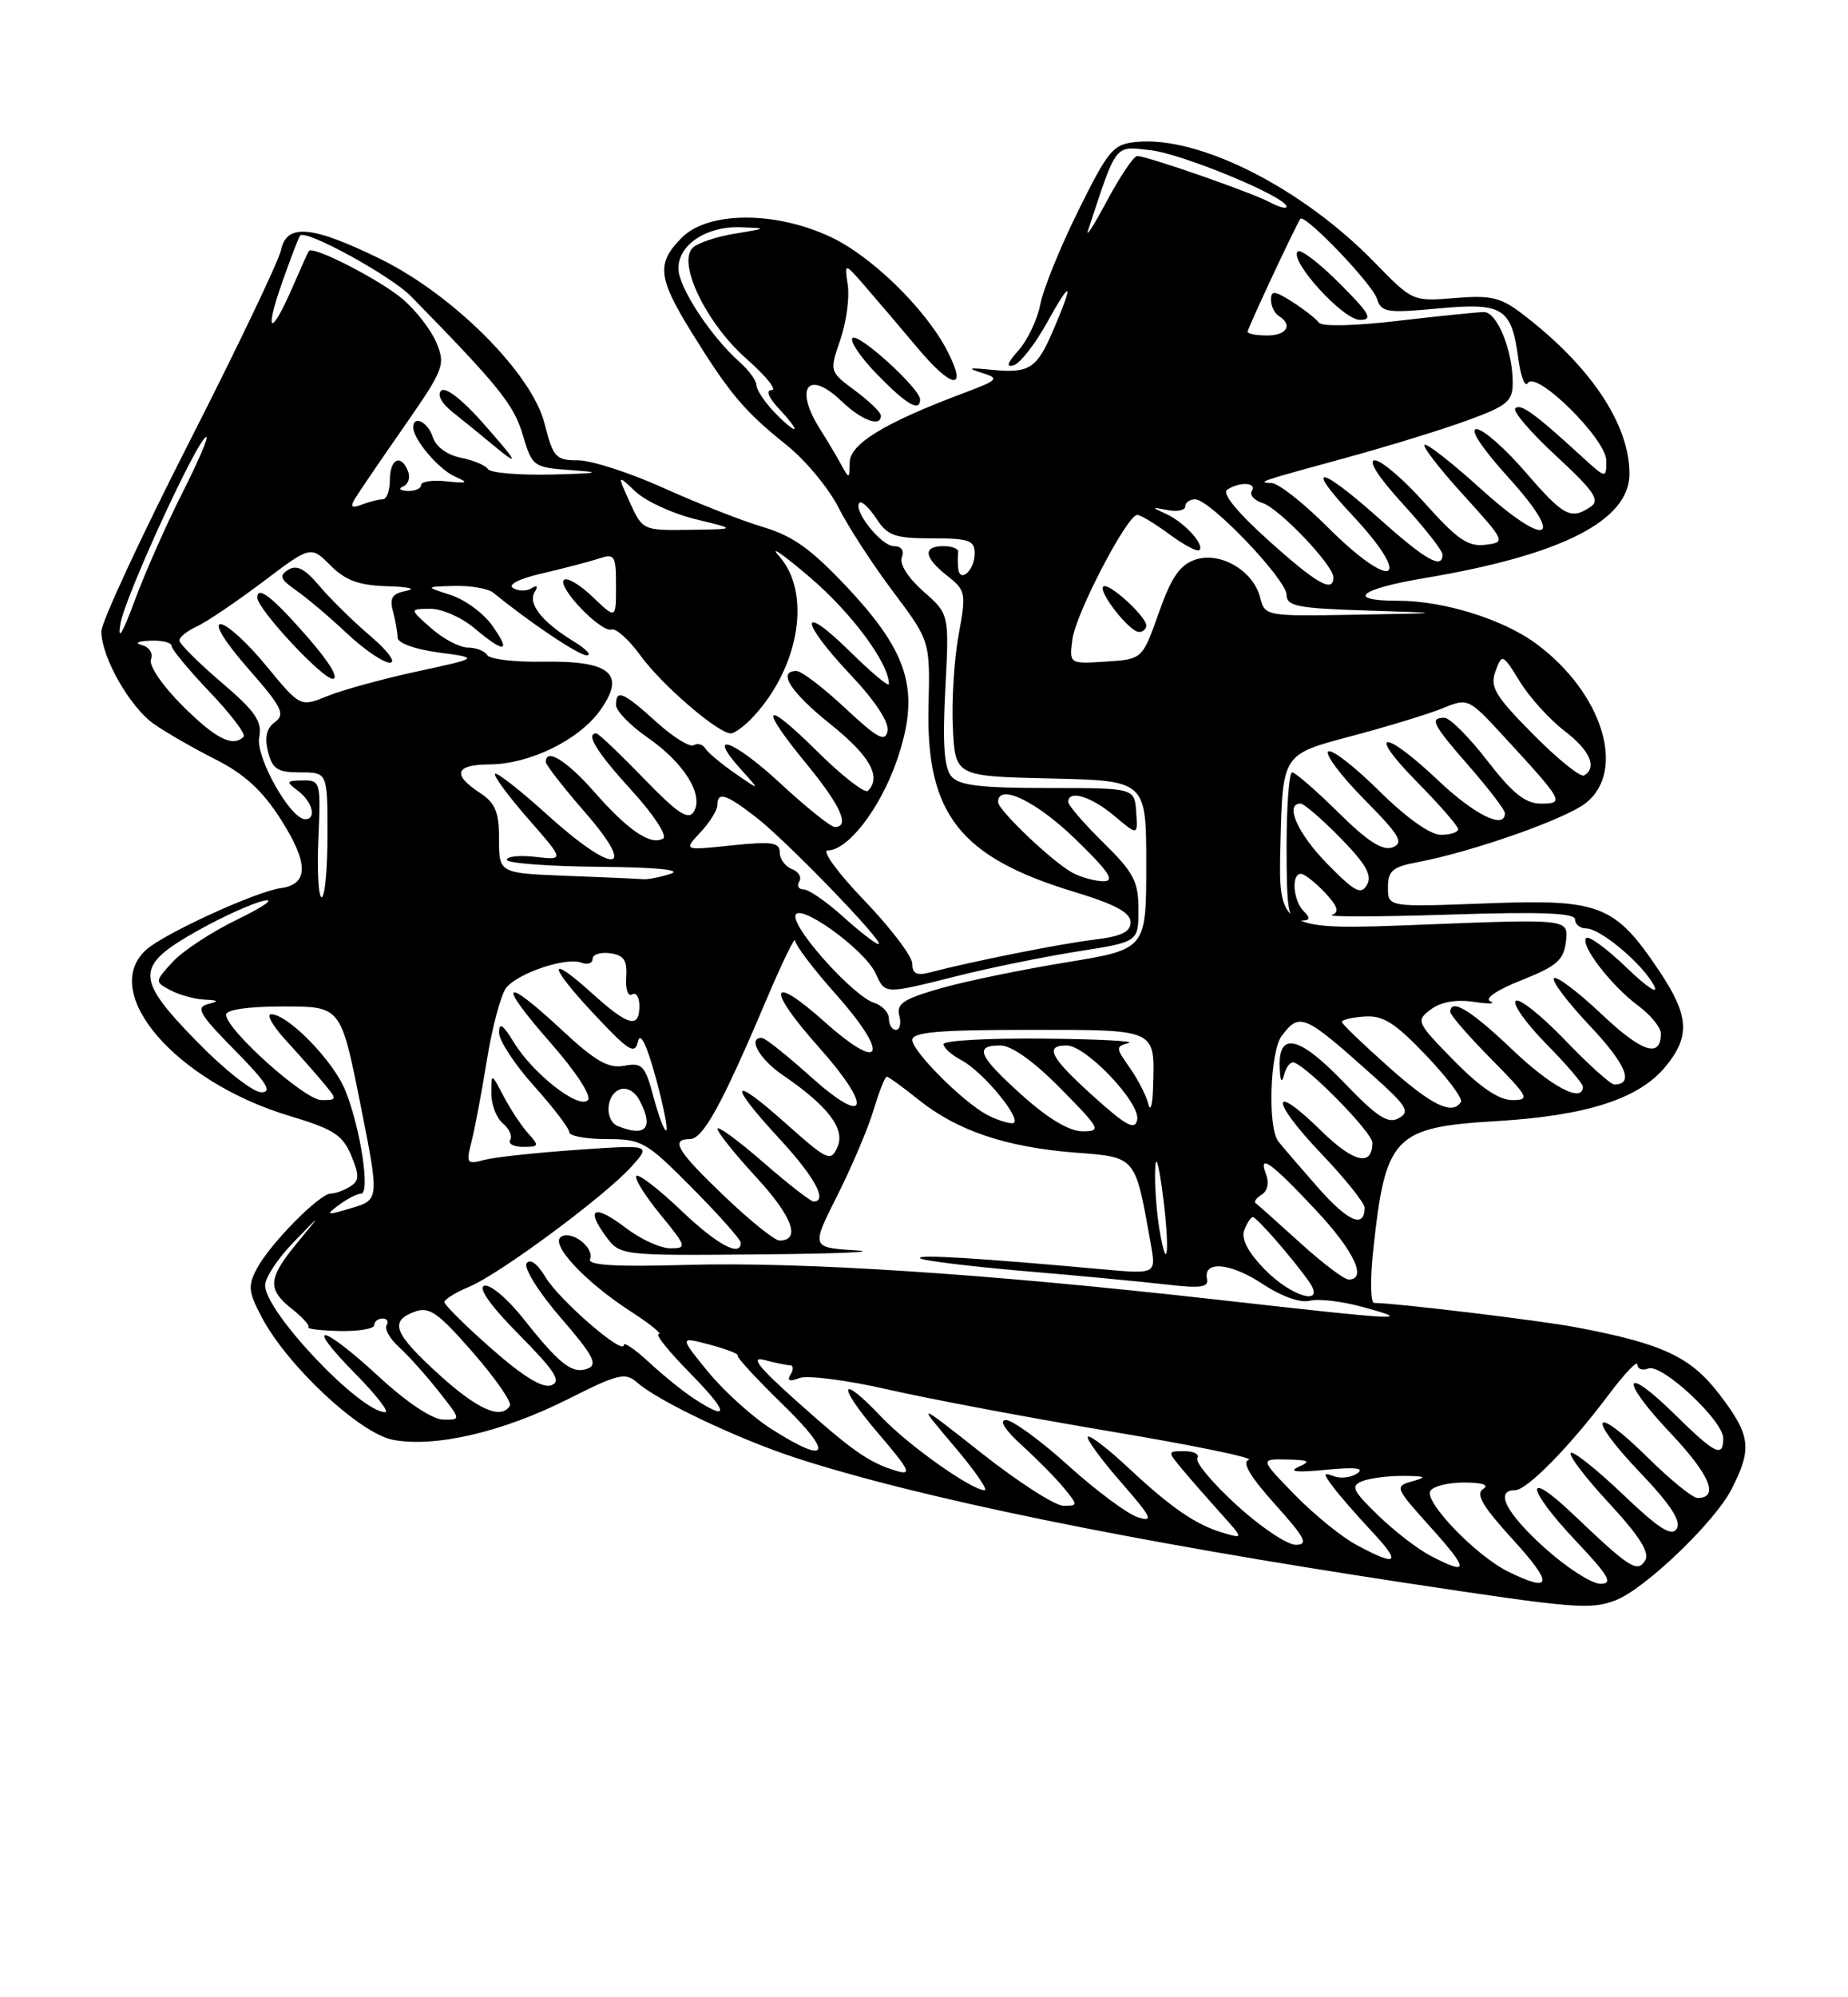 <?xml version="1.0" encoding="UTF-8" standalone="no"?>
<!DOCTYPE svg PUBLIC "-//W3C//DTD SVG 1.1//EN" "http://www.w3.org/Graphics/SVG/1.1/DTD/svg11.dtd" >
<svg xmlns="http://www.w3.org/2000/svg" xmlns:xlink="http://www.w3.org/1999/xlink" version="1.1" viewBox="0 0 237 256">
 <g >
 <path fill="currentColor"
d=" M 207.20 205.11 C 210.91 203.70 219.92 195.08 222.05 190.90 C 224.74 185.64 224.53 183.98 220.52 178.73 C 216.82 173.89 213.20 172.20 202.00 170.10 C 197.32 169.22 178.85 167.00 176.23 167.00 C 175.76 167.00 175.71 163.96 176.11 160.25 C 177.68 145.59 178.74 144.48 192.00 143.69 C 203.38 143.01 210.09 140.87 213.49 136.83 C 216.82 132.88 216.66 130.20 212.75 124.39 C 207.08 115.95 205.20 115.22 190.58 115.79 C 178.00 116.27 178.00 116.27 178.00 113.75 C 178.00 111.62 178.59 111.11 181.73 110.52 C 188.74 109.21 200.73 105.00 203.37 102.93 C 208.63 98.79 205.51 88.78 196.99 82.49 C 192.76 79.37 185.13 77.00 179.32 77.00 C 172.52 77.00 174.26 75.51 182.73 74.09 C 200.37 71.13 209.02 66.70 208.98 60.66 C 208.93 54.31 203.94 46.87 195.24 40.24 C 192.46 38.11 191.20 37.82 186.58 38.20 C 181.19 38.65 181.14 38.62 176.33 33.68 C 167.05 24.12 153.81 17.41 145.77 18.19 C 142.75 18.48 142.18 19.15 138.29 27.00 C 135.97 31.68 133.78 37.08 133.42 39.00 C 133.05 40.92 131.80 43.57 130.63 44.89 C 129.18 46.51 128.98 47.13 130.00 46.82 C 130.82 46.57 132.73 44.14 134.23 41.43 C 137.43 35.65 137.78 36.01 135.08 42.31 C 132.94 47.31 132.02 47.89 127.00 47.38 C 124.19 47.10 123.99 47.18 125.96 47.80 C 128.23 48.51 128.05 48.71 123.46 50.43 C 113.45 54.19 109.00 56.90 108.97 59.27 C 108.94 61.44 108.91 61.44 107.85 59.50 C 107.25 58.40 106.04 56.38 105.17 55.00 C 101.81 49.71 103.62 47.30 107.89 51.39 C 110.50 53.90 113.03 54.82 112.97 53.25 C 112.96 52.84 111.46 51.40 109.65 50.06 C 106.37 47.62 106.37 47.62 107.76 43.57 C 108.53 41.34 108.96 38.20 108.73 36.58 C 108.29 33.65 108.29 33.65 110.90 36.64 C 112.33 38.28 115.36 41.85 117.64 44.56 C 122.12 49.91 124.15 50.13 121.49 44.98 C 118.70 39.58 111.77 32.82 106.50 30.36 C 99.39 27.03 90.83 27.08 87.45 30.45 C 84.15 33.76 84.35 35.58 88.75 42.69 C 93.55 50.44 95.51 52.76 100.86 57.03 C 103.25 58.94 106.25 62.53 107.51 65.01 C 108.76 67.50 111.93 72.37 114.54 75.84 C 119.28 82.15 119.28 82.15 119.08 90.54 C 118.75 104.31 123.10 109.86 137.69 114.29 C 142.98 115.89 144.98 116.96 144.99 118.19 C 145.00 119.46 143.82 120.02 140.25 120.45 C 135.89 120.98 124.69 123.22 119.25 124.64 C 117.57 125.08 117.00 124.80 117.00 123.53 C 117.00 122.59 114.23 118.94 110.84 115.41 C 107.45 111.89 105.35 109.00 106.15 109.00 C 108.75 109.00 112.90 103.60 115.02 97.47 C 118.03 88.71 116.66 83.84 108.77 75.41 C 104.09 70.41 101.71 68.70 97.88 67.56 C 95.18 66.76 89.43 64.50 85.11 62.55 C 80.79 60.60 75.85 59.00 74.14 59.00 C 71.27 59.00 70.94 58.64 69.84 54.30 C 68.23 47.88 58.14 37.78 48.75 33.18 C 40.01 28.90 36.76 28.61 36.04 32.05 C 35.74 33.46 30.44 44.55 24.25 56.70 C 18.06 68.85 13.00 79.75 13.00 80.93 C 13.00 84.21 16.63 90.60 19.73 92.79 C 21.25 93.86 24.80 95.90 27.61 97.32 C 31.30 99.18 33.62 101.29 35.94 104.91 C 39.61 110.62 39.62 113.34 35.99 113.84 C 32.82 114.27 21.05 119.66 18.75 121.73 C 12.67 127.21 22.55 138.66 37.13 143.03 C 42.77 144.72 43.95 145.48 45.04 148.10 C 46.11 150.67 46.09 151.33 44.91 152.08 C 44.13 152.57 43.01 152.98 42.42 152.98 C 40.96 153.01 34.68 159.37 32.97 162.55 C 31.77 164.80 31.84 165.55 33.55 168.80 C 36.82 175.04 46.16 183.75 50.41 184.55 C 55.80 185.56 64.43 183.56 72.76 179.37 C 79.36 176.05 80.18 175.85 81.76 177.24 C 84.41 179.58 94.73 184.47 102.00 186.84 C 117.82 191.99 144.84 197.52 180.55 202.93 C 202.06 206.19 203.97 206.34 207.20 205.11 Z  M 118.00 51.20 C 118.00 49.81 110.07 42.60 109.33 43.33 C 108.95 43.72 110.38 45.83 112.52 48.02 C 116.27 51.87 118.00 52.87 118.00 51.20 Z  M 193.40 201.43 C 189.28 199.39 182.60 192.46 183.44 191.09 C 183.81 190.49 185.78 190.01 187.81 190.02 C 190.17 190.03 191.03 190.33 190.19 190.86 C 189.20 191.49 190.18 193.13 194.04 197.35 C 199.25 203.06 199.07 204.22 193.40 201.43 Z  M 198.11 198.41 C 193.16 193.95 191.64 191.00 194.30 191.00 C 195.84 191.00 201.35 185.38 206.38 178.67 C 208.37 176.02 210.00 174.32 210.00 174.89 C 210.00 175.47 210.63 175.70 211.39 175.40 C 213.12 174.74 221.00 182.08 221.00 184.35 C 221.00 186.89 219.96 186.38 214.81 181.31 C 208.09 174.70 207.62 176.69 214.25 183.70 C 219.30 189.04 220.53 192.00 217.70 192.00 C 217.07 192.00 214.20 189.66 211.31 186.81 C 204.19 179.78 203.35 181.42 210.33 188.73 C 214.24 192.84 215.64 194.97 215.04 195.94 C 214.39 196.99 212.75 195.95 208.09 191.50 C 204.73 188.30 201.74 185.93 201.44 186.23 C 201.14 186.53 203.36 189.44 206.38 192.69 C 210.23 196.85 211.60 199.02 211.00 199.99 C 209.99 201.64 209.05 201.04 201.75 194.09 C 195.37 188.02 195.68 190.72 202.15 197.56 C 206.36 202.02 206.92 203.00 205.25 203.00 C 204.13 203.00 200.92 200.93 198.11 198.41 Z  M 183.50 199.43 C 181.85 198.58 178.80 196.23 176.72 194.21 C 173.44 191.02 173.18 190.45 174.72 189.84 C 175.70 189.46 178.07 189.15 180.00 189.17 C 182.88 189.19 183.08 189.32 181.13 189.86 C 178.82 190.51 178.87 190.64 183.48 195.76 C 188.43 201.27 188.43 201.99 183.50 199.43 Z  M 174.00 198.04 C 172.07 197.01 168.49 194.10 166.04 191.58 C 161.58 187.00 161.58 187.00 165.04 187.07 C 167.93 187.13 168.17 187.29 166.50 188.03 C 165.17 188.63 166.35 188.75 170.00 188.39 C 173.76 188.02 175.05 188.16 174.09 188.83 C 173.32 189.37 171.97 189.55 171.09 189.22 C 169.68 188.69 169.66 188.84 170.95 190.56 C 171.74 191.63 173.97 194.19 175.90 196.25 C 179.77 200.39 179.27 200.86 174.00 198.04 Z  M 158.58 192.90 C 155.51 190.10 153.25 187.40 153.56 186.90 C 153.87 186.41 153.12 186.00 151.90 186.00 C 149.72 186.00 149.71 186.03 151.56 188.25 C 152.59 189.49 154.80 192.01 156.47 193.87 C 159.48 197.21 159.48 197.23 157.00 196.51 C 153.44 195.49 150.25 193.31 144.76 188.18 C 142.12 185.71 139.77 183.90 139.52 184.15 C 139.27 184.40 141.16 187.00 143.72 189.93 C 147.69 194.47 148.02 195.14 145.94 194.48 C 144.60 194.06 140.58 191.07 137.01 187.85 C 133.45 184.63 129.85 182.01 129.01 182.01 C 128.08 182.02 128.86 183.26 131.06 185.26 C 133.02 187.04 135.46 189.51 136.47 190.75 C 138.26 192.94 138.26 193.00 136.38 193.00 C 135.32 193.00 130.63 189.99 125.97 186.32 C 117.50 179.64 117.50 179.64 122.33 185.32 C 124.98 188.44 126.76 191.00 126.27 191.00 C 124.60 191.00 116.49 185.25 113.05 181.63 C 107.62 175.90 107.25 177.40 112.56 183.63 C 116.69 188.45 117.02 189.15 114.94 188.52 C 111.44 187.47 109.31 185.98 102.01 179.45 C 97.26 175.20 96.19 173.82 98.01 174.31 C 99.38 174.67 100.86 174.98 101.31 174.99 C 101.75 174.99 101.79 175.53 101.39 176.17 C 100.89 176.98 101.24 177.12 102.52 176.63 C 103.54 176.24 108.68 176.90 113.94 178.11 C 119.20 179.31 132.05 181.73 142.50 183.48 C 152.95 185.23 160.89 186.86 160.15 187.11 C 159.24 187.42 160.32 189.25 163.49 192.78 C 167.40 197.12 167.85 198.00 166.17 198.00 C 165.07 198.00 161.65 195.71 158.58 192.90 Z  M 98.95 183.17 C 96.50 181.62 92.84 178.31 90.81 175.83 C 87.12 171.31 87.12 171.31 91.03 172.35 C 93.18 172.93 94.79 173.55 94.60 173.73 C 94.42 173.92 97.02 176.74 100.38 180.01 C 106.98 186.42 106.32 187.86 98.95 183.17 Z  M 48.59 176.45 C 41.18 169.62 38.88 169.28 45.50 176.00 C 48.21 178.75 49.97 181.00 49.41 181.00 C 46.19 181.00 34.00 168.15 34.00 164.75 C 34.00 163.77 35.63 161.29 37.63 159.24 C 41.25 155.50 41.25 155.50 38.13 159.28 C 34.35 163.85 34.25 165.26 37.47 167.79 C 38.82 168.86 39.76 169.91 39.55 170.12 C 39.34 170.33 41.15 170.54 43.58 170.60 C 46.01 170.65 48.00 170.31 48.00 169.85 C 48.00 169.38 48.48 169.00 49.06 169.00 C 49.64 169.00 49.88 169.39 49.58 169.87 C 49.29 170.34 49.99 171.58 51.13 172.62 C 52.28 173.65 54.56 176.19 56.19 178.25 C 59.16 181.99 59.16 182.00 56.83 181.95 C 55.44 181.93 52.12 179.72 48.59 176.45 Z  M 56.25 176.13 C 50.48 170.87 49.90 169.34 53.19 168.12 C 55.06 167.44 56.17 168.22 60.64 173.34 C 63.53 176.65 65.67 179.73 65.39 180.18 C 64.26 182.01 61.23 180.66 56.25 176.13 Z  M 89.00 179.26 C 87.62 178.36 85.04 176.28 83.25 174.62 C 81.46 172.96 80.00 171.96 80.00 172.39 C 80.00 173.80 71.79 166.70 69.98 163.73 C 68.90 161.94 67.96 161.26 67.53 161.94 C 67.16 162.55 69.13 165.69 71.93 168.92 C 76.06 173.69 76.71 174.90 75.38 175.41 C 73.40 176.17 71.78 174.91 67.05 168.93 C 65.05 166.42 62.83 164.56 62.11 164.80 C 61.28 165.07 62.92 167.39 66.58 171.08 C 71.20 175.75 72.03 177.05 70.72 177.55 C 69.61 177.98 67.12 176.46 63.04 172.87 C 59.72 169.95 57.00 167.26 57.00 166.90 C 57.00 166.54 58.43 165.65 60.17 164.93 C 64.07 163.31 77.58 153.31 81.00 149.51 C 83.50 146.72 83.50 146.72 74.00 147.38 C 68.78 147.74 63.42 148.32 62.10 148.67 C 59.87 149.27 59.76 149.11 60.45 146.41 C 60.87 144.81 61.77 140.02 62.46 135.77 C 63.15 131.52 64.27 127.39 64.94 126.58 C 66.50 124.69 72.64 122.65 74.54 123.38 C 75.34 123.69 76.00 123.47 76.00 122.90 C 76.00 122.33 77.01 122.01 78.25 122.18 C 80.02 122.43 80.46 123.09 80.31 125.27 C 80.20 126.80 80.54 127.78 81.06 127.46 C 81.58 127.14 82.00 127.81 82.00 128.94 C 82.00 131.88 80.57 131.51 75.98 127.36 C 70.11 122.06 70.27 123.68 76.23 130.03 C 80.64 134.74 81.42 135.22 81.81 133.50 C 82.11 132.21 82.90 133.79 84.06 137.99 C 85.04 141.56 85.67 144.66 85.46 144.88 C 85.24 145.09 84.51 143.21 83.84 140.70 C 82.73 136.56 82.38 136.17 80.06 136.60 C 78.03 136.98 76.38 136.04 72.08 132.04 C 64.48 124.97 63.67 125.76 70.52 133.56 C 73.93 137.45 75.91 140.49 75.38 141.02 C 74.20 142.20 68.34 137.61 65.89 133.59 C 64.50 131.31 64.01 130.98 64.00 132.35 C 64.00 133.37 66.02 136.46 68.50 139.21 C 70.97 141.96 73.00 144.62 73.00 145.11 C 73.00 145.60 75.15 146.00 77.78 146.00 C 82.32 146.00 82.87 146.32 88.78 152.28 C 92.20 155.73 95.00 158.88 95.00 159.28 C 95.00 161.19 91.95 159.54 87.29 155.09 C 84.46 152.39 81.91 150.43 81.61 150.72 C 81.32 151.02 82.69 153.22 84.66 155.63 C 88.07 159.79 88.13 160.00 85.96 160.00 C 84.71 160.00 82.15 158.83 80.28 157.40 C 76.27 154.34 75.04 154.81 77.65 158.40 C 79.50 160.94 79.50 160.94 97.50 160.78 C 107.40 160.69 112.92 160.46 109.76 160.26 C 104.02 159.90 104.02 159.90 107.40 153.20 C 109.25 149.52 111.34 144.59 112.04 142.25 C 112.74 139.91 113.50 138.00 113.72 138.00 C 113.94 138.00 115.78 139.33 117.81 140.96 C 122.73 144.91 128.97 147.02 137.75 147.72 C 145.80 148.35 145.54 148.04 147.58 159.41 C 148.28 163.31 148.28 163.31 141.39 162.69 C 125.45 161.24 117.53 160.76 118.00 161.27 C 118.28 161.57 124.29 162.31 131.38 162.92 C 138.46 163.52 146.69 164.30 149.68 164.65 C 153.92 165.15 155.03 165.00 154.80 163.95 C 154.26 161.53 157.79 161.84 161.91 164.56 C 164.35 166.17 166.76 167.03 167.96 166.72 C 169.06 166.43 172.11 166.79 174.73 167.51 C 181.43 169.35 180.18 169.29 156.00 166.57 C 126.30 163.23 102.80 161.70 87.88 162.13 C 79.04 162.39 75.38 162.17 75.67 161.41 C 76.25 159.92 73.35 157.66 71.96 158.52 C 70.48 159.44 75.08 164.35 80.95 168.13 C 83.39 169.71 84.98 171.00 84.48 171.00 C 83.98 171.00 85.79 173.25 88.50 176.00 C 93.45 181.03 93.64 182.30 89.00 179.26 Z  M 67.72 145.25 C 66.85 144.28 65.44 142.15 64.58 140.50 C 63.01 137.50 63.01 137.50 63.01 140.13 C 63.00 141.57 63.67 143.31 64.49 143.99 C 65.31 144.67 65.73 145.63 65.43 146.11 C 65.13 146.60 65.88 147.00 67.10 147.00 C 69.14 147.00 69.19 146.87 67.72 145.25 Z  M 162.16 162.67 C 160.03 160.47 159.15 158.77 159.57 157.67 C 159.93 156.75 160.42 156.00 160.67 156.00 C 161.16 156.00 165.64 161.13 167.81 164.17 C 170.20 167.52 165.72 166.33 162.16 162.67 Z  M 166.71 159.27 C 163.84 156.67 161.29 154.39 161.03 154.21 C 160.77 154.04 161.12 153.54 161.81 153.12 C 162.55 152.66 162.78 151.59 162.37 150.53 C 161.31 147.76 163.02 148.98 168.75 155.10 C 173.65 160.32 175.39 164.00 172.96 164.00 C 172.38 164.00 169.57 161.87 166.71 159.27 Z  M 148.68 157.49 C 148.32 155.30 148.07 151.93 148.14 150.00 C 148.21 147.81 148.57 148.93 149.11 153.00 C 150.06 160.21 149.72 163.78 148.68 157.49 Z  M 92.93 153.35 C 86.84 147.54 85.91 146.00 88.48 146.00 C 90.15 146.00 92.59 141.57 98.13 128.50 C 100.23 123.55 101.95 119.97 101.97 120.55 C 101.99 121.13 104.28 124.16 107.07 127.29 C 114.16 135.24 113.28 137.69 105.75 130.97 C 98.64 124.63 98.23 126.62 105.07 134.29 C 111.99 142.05 111.27 144.55 104.00 138.03 C 100.97 135.31 98.16 133.07 97.75 133.04 C 95.81 132.93 97.36 135.73 100.36 137.78 C 106.18 141.74 108.44 144.70 107.40 147.02 C 106.54 148.95 106.14 148.77 100.74 143.96 C 93.67 137.65 93.28 138.73 100.00 146.00 C 104.49 150.86 106.19 154.00 104.33 154.00 C 103.96 154.00 101.03 151.72 97.83 148.93 C 94.62 146.14 92.00 144.23 92.01 144.68 C 92.01 145.13 94.27 147.95 97.04 150.95 C 101.64 155.95 102.75 159.00 99.96 159.00 C 99.35 159.00 96.18 156.46 92.93 153.35 Z  M 169.05 152.24 C 166.76 149.63 164.45 146.96 163.94 146.29 C 162.54 144.49 162.87 134.76 164.39 132.75 C 166.69 129.72 167.24 129.97 176.14 137.93 C 180.44 141.78 180.87 142.49 179.39 143.32 C 178.01 144.09 176.61 143.18 172.30 138.69 C 166.60 132.76 163.91 132.16 164.12 136.86 C 164.19 138.65 164.38 138.92 164.70 137.69 C 164.96 136.70 165.53 136.03 165.97 136.19 C 167.95 136.94 176.00 145.18 176.00 146.46 C 176.00 149.58 173.60 149.02 169.43 144.93 C 162.91 138.53 162.87 140.96 169.38 147.79 C 172.47 151.03 175.00 154.18 175.00 154.78 C 175.00 157.50 172.91 156.61 169.05 152.24 Z  M 43.44 154.46 C 44.51 153.66 45.80 153.00 46.30 153.00 C 47.51 153.00 46.25 144.67 44.30 139.80 C 42.79 136.01 36.94 130.00 34.77 130.00 C 34.13 130.00 34.95 131.46 36.58 133.25 C 38.22 135.04 40.41 137.51 41.44 138.75 C 43.28 140.96 43.28 141.00 41.22 141.00 C 39.08 141.00 29.00 131.98 29.00 130.06 C 29.00 129.41 31.82 129.00 36.36 129.00 C 43.71 129.00 43.71 129.00 46.19 141.38 C 48.66 153.77 48.66 153.77 45.08 154.84 C 41.85 155.81 41.69 155.77 43.44 154.46 Z  M 79.25 144.34 C 77.52 143.64 77.68 140.34 79.48 139.64 C 80.35 139.31 81.39 139.87 81.98 140.97 C 83.90 144.54 82.87 145.80 79.25 144.34 Z  M 131.11 140.41 C 125.46 135.33 124.88 134.00 128.28 134.00 C 129.73 134.00 132.57 136.02 136.00 139.50 C 141.14 144.71 141.29 145.00 138.82 145.00 C 137.13 145.00 134.42 143.38 131.11 140.41 Z  M 140.25 140.54 C 134.69 135.53 133.88 134.00 136.80 134.00 C 139.28 134.00 146.27 141.36 145.84 143.52 C 145.57 144.92 144.46 144.33 140.25 140.54 Z  M 126.50 142.84 C 123.35 141.11 117.00 134.73 117.00 133.30 C 117.00 132.29 120.36 132.00 131.89 132.00 C 148.54 132.00 148.09 131.80 147.88 139.33 C 147.82 141.62 147.54 142.60 147.27 141.50 C 146.99 140.40 145.91 138.30 144.87 136.83 C 143.08 134.30 143.07 134.13 144.74 133.69 C 145.71 133.44 140.76 133.18 133.75 133.12 C 126.74 133.05 121.00 133.37 121.00 133.83 C 121.00 134.29 122.03 135.22 123.30 135.89 C 126.27 137.48 131.52 144.01 129.79 143.97 C 129.08 143.95 127.60 143.44 126.50 142.84 Z  M 178.08 136.75 C 174.83 133.86 172.14 131.28 172.09 131.00 C 172.04 130.72 173.34 130.41 174.97 130.29 C 177.37 130.12 178.88 131.07 182.89 135.27 C 185.61 138.12 187.62 140.81 187.36 141.23 C 186.28 142.98 183.66 141.72 178.08 136.75 Z  M 186.46 135.94 C 181.64 131.02 181.56 130.83 183.50 129.38 C 184.79 128.42 186.74 128.07 189.00 128.41 C 190.93 128.70 191.89 128.67 191.14 128.35 C 190.33 128.00 191.95 126.89 195.14 125.63 C 199.68 123.82 200.55 123.06 200.83 120.64 C 201.15 117.78 201.15 117.78 182.54 118.51 C 163.93 119.25 163.93 119.25 164.22 107.97 C 164.50 96.69 164.50 96.69 173.09 94.41 C 177.82 93.16 183.17 91.53 184.99 90.79 C 188.28 89.44 188.32 89.46 192.93 94.47 C 200.52 102.71 200.68 103.00 197.62 103.00 C 195.61 103.00 193.98 101.69 190.74 97.50 C 188.41 94.48 185.94 92.01 185.25 92.00 C 183.27 92.00 183.71 92.84 188.50 98.32 C 190.97 101.15 193.00 103.81 193.00 104.23 C 193.00 106.37 189.12 104.46 184.41 100.00 C 177.36 93.33 175.16 93.57 181.78 100.28 C 184.65 103.19 187.00 105.89 187.00 106.28 C 187.00 106.68 186.00 107.00 184.78 107.00 C 183.42 107.00 180.33 104.80 176.81 101.31 C 173.64 98.18 170.73 95.94 170.33 96.33 C 169.94 96.73 172.03 99.50 174.99 102.49 C 179.51 107.06 180.08 108.03 178.60 108.60 C 177.32 109.09 175.42 107.87 171.64 104.14 C 168.78 101.31 166.11 99.00 165.72 99.00 C 165.32 99.00 165.00 103.28 165.00 108.50 C 165.00 116.77 165.22 118.00 166.70 118.00 C 168.02 118.00 168.13 117.73 167.20 116.80 C 165.84 115.44 165.57 112.00 166.83 112.00 C 167.28 112.00 168.66 113.08 169.90 114.39 C 171.56 116.16 171.80 116.91 170.82 117.27 C 170.10 117.53 176.81 117.52 185.75 117.23 C 197.63 116.84 202.00 117.01 202.00 117.85 C 202.00 118.48 202.64 119.00 203.42 119.00 C 205.27 119.00 210.73 123.61 212.14 126.36 C 212.75 127.55 211.21 126.54 208.64 124.06 C 206.11 121.62 203.77 119.90 203.43 120.23 C 202.58 121.08 206.63 126.35 210.11 128.92 C 211.70 130.10 213.00 131.69 213.00 132.47 C 213.00 135.68 210.58 134.89 205.39 129.98 C 202.36 127.12 199.62 125.05 199.29 125.38 C 198.96 125.71 201.04 128.46 203.90 131.49 C 208.53 136.39 209.62 139.00 207.03 139.00 C 206.55 139.00 203.69 136.42 200.66 133.26 C 197.62 130.11 194.80 127.87 194.38 128.29 C 193.96 128.70 195.73 131.19 198.31 133.81 C 200.89 136.43 203.00 138.89 203.00 139.28 C 203.00 141.45 198.98 139.33 193.91 134.50 C 188.63 129.46 186.00 127.87 186.00 129.72 C 186.00 130.11 188.35 132.81 191.22 135.72 C 196.07 140.63 196.26 141.00 193.93 141.00 C 192.24 141.00 189.81 139.35 186.46 135.94 Z  M 25.23 133.48 C 17.27 125.32 17.28 123.82 25.38 119.27 C 28.62 117.46 32.44 115.73 33.88 115.44 C 35.32 115.15 33.80 116.22 30.50 117.82 C 27.20 119.41 23.45 121.87 22.16 123.27 C 19.83 125.81 19.83 125.84 21.84 126.91 C 22.96 127.51 24.91 128.05 26.18 128.12 C 28.06 128.21 28.15 128.32 26.63 128.71 C 25.06 129.12 25.61 130.05 30.10 134.60 C 34.19 138.74 34.98 140.00 33.51 140.00 C 32.45 140.00 28.72 137.07 25.23 133.48 Z  M 114.00 130.57 C 114.00 129.78 113.14 128.86 112.09 128.53 C 109.54 127.72 102.00 119.45 102.00 117.46 C 102.00 115.33 110.84 121.60 112.29 124.75 C 113.54 127.47 113.32 127.46 122.83 125.08 C 127.05 124.02 133.99 122.61 138.25 121.94 C 146.00 120.73 146.00 120.73 146.00 116.57 C 146.00 112.97 145.40 111.83 141.50 108.00 C 139.03 105.57 137.00 103.23 137.00 102.79 C 137.00 101.19 139.93 102.07 142.89 104.56 C 145.93 107.12 145.93 107.12 145.71 104.06 C 145.50 101.00 145.50 101.00 134.37 101.00 C 125.65 101.00 122.97 100.67 121.99 99.48 C 121.08 98.40 120.87 95.25 121.23 88.34 C 121.74 78.71 121.74 78.71 118.42 75.80 C 116.46 74.07 115.33 72.30 115.66 71.44 C 116.00 70.56 115.60 70.00 114.63 70.00 C 113.01 70.00 109.32 65.34 110.23 64.44 C 110.50 64.16 111.48 65.08 112.39 66.47 C 113.83 68.67 114.77 69.00 119.52 69.00 C 124.28 69.00 125.00 69.26 125.00 70.94 C 125.00 73.13 123.06 74.84 122.88 72.81 C 122.82 72.09 122.82 71.16 122.88 70.75 C 122.95 70.34 122.10 70.00 121.00 70.00 C 118.30 70.00 118.48 71.45 121.49 73.81 C 123.87 75.68 123.93 76.01 122.94 81.37 C 122.37 84.45 122.04 89.79 122.20 93.24 C 122.50 99.50 122.50 99.50 134.75 99.78 C 147.00 100.06 147.00 100.06 147.00 110.87 C 147.00 121.67 147.00 121.67 136.73 123.35 C 131.08 124.27 123.84 125.76 120.65 126.67 C 115.89 128.03 114.94 128.65 115.33 130.16 C 115.60 131.17 115.40 132.00 114.91 132.00 C 114.41 132.00 114.00 131.36 114.00 130.57 Z  M 108.13 117.50 C 106.00 115.58 103.72 114.00 103.07 114.00 C 102.42 114.00 102.16 113.55 102.50 112.99 C 102.85 112.44 102.42 111.72 101.56 111.39 C 100.70 111.06 100.00 110.10 100.00 109.25 C 100.00 107.97 98.99 107.82 93.82 108.36 C 87.65 109.01 87.65 109.01 89.82 106.69 C 91.02 105.41 92.00 103.84 92.00 103.19 C 92.00 101.41 93.13 101.77 97.00 104.78 C 100.99 107.88 113.66 121.00 112.66 121.00 C 112.30 121.00 110.26 119.42 108.13 117.50 Z  M 40.83 107.50 C 41.15 100.21 41.09 100.00 38.83 100.03 C 36.68 100.06 36.63 100.17 38.25 101.39 C 40.08 102.78 40.62 105.00 39.14 105.00 C 37.24 105.00 32.76 97.04 33.24 94.52 C 33.64 92.45 32.78 91.20 28.36 87.43 C 25.41 84.91 23.00 82.50 23.00 82.08 C 23.00 81.66 24.01 80.86 25.25 80.29 C 26.49 79.72 30.28 77.16 33.68 74.60 C 39.85 69.94 39.85 69.94 42.38 72.47 C 44.32 74.41 46.02 75.03 49.70 75.14 C 52.34 75.21 53.44 75.47 52.15 75.72 C 50.31 76.07 49.93 76.63 50.39 78.33 C 50.71 79.52 50.98 81.05 50.99 81.72 C 50.99 82.42 53.19 83.22 56.25 83.63 C 61.50 84.33 61.50 84.33 53.50 86.06 C 49.10 87.01 43.93 88.43 42.01 89.21 C 38.51 90.64 38.51 90.64 34.13 85.32 C 31.73 82.39 29.10 80.00 28.29 80.00 C 27.43 80.00 28.87 82.32 31.83 85.70 C 36.16 90.63 36.62 91.55 35.27 92.54 C 34.18 93.34 33.91 94.49 34.37 96.34 C 34.93 98.58 35.59 99.00 38.52 99.00 C 42.00 99.00 42.00 99.00 42.00 107.00 C 42.00 111.40 41.66 115.00 41.25 115.00 C 40.84 115.00 40.65 111.63 40.83 107.50 Z  M 39.31 81.51 C 34.91 76.49 33.00 75.01 33.00 76.61 C 33.00 78.05 41.32 87.00 42.66 87.00 C 43.54 87.00 42.22 84.82 39.31 81.51 Z  M 47.50 81.52 C 45.30 79.65 42.36 76.76 40.97 75.11 C 39.12 72.91 38.05 72.35 36.97 73.03 C 35.75 73.79 35.93 74.24 38.00 75.69 C 39.38 76.65 42.30 79.12 44.50 81.19 C 46.70 83.26 49.17 84.94 50.00 84.94 C 50.85 84.93 49.77 83.46 47.50 81.52 Z  M 170.21 110.71 C 166.42 106.85 164.71 103.00 166.79 103.00 C 167.23 103.00 169.53 104.98 171.90 107.40 C 175.16 110.72 176.00 112.19 175.32 113.40 C 174.56 114.75 173.76 114.33 170.21 110.71 Z  M 72.75 112.26 C 64.00 111.92 64.00 111.92 64.00 107.58 C 64.00 104.04 63.53 102.92 61.50 101.59 C 57.96 99.27 58.40 98.00 62.75 97.98 C 67.92 97.95 74.25 94.86 76.98 91.03 C 80.31 86.35 78.30 84.67 69.60 84.81 C 66.01 84.88 62.80 84.49 62.48 83.96 C 62.15 83.43 61.03 83.00 60.00 83.00 C 58.96 83.00 56.85 81.89 55.31 80.53 C 52.50 78.06 52.50 78.06 55.17 78.03 C 56.64 78.01 59.18 79.12 60.82 80.50 C 64.74 83.80 65.61 83.67 63.11 80.16 C 62.00 78.59 59.61 76.84 57.79 76.26 C 54.50 75.20 54.50 75.20 58.29 75.10 C 60.38 75.05 62.63 75.44 63.29 75.99 C 68.01 79.84 74.22 84.00 75.26 84.00 C 75.94 83.99 75.15 83.17 73.50 82.16 C 69.52 79.73 67.66 77.36 68.57 75.89 C 69.04 75.13 68.88 74.95 68.15 75.40 C 67.52 75.80 66.46 75.78 65.80 75.37 C 65.09 74.93 66.62 74.16 69.55 73.49 C 72.27 72.86 75.51 72.01 76.75 71.61 C 78.85 70.92 79.00 71.15 79.00 75.12 C 79.00 79.37 79.00 79.37 76.01 76.51 C 74.37 74.93 72.71 73.96 72.33 74.33 C 71.43 75.24 77.10 81.13 78.44 80.69 C 79.00 80.50 80.65 81.98 82.11 83.99 C 84.83 87.75 92.08 94.00 93.72 94.00 C 94.23 94.00 95.58 92.99 96.71 91.75 C 102.59 85.32 104.06 75.92 99.91 71.27 C 98.58 69.79 100.34 70.99 103.80 73.94 C 109.18 78.50 114.00 85.00 114.00 87.67 C 114.00 88.09 111.75 86.21 109.00 83.50 C 102.44 77.04 102.52 79.55 109.09 86.50 C 112.23 89.82 114.04 92.57 113.82 93.69 C 113.53 95.18 112.55 94.65 108.38 90.75 C 105.58 88.14 102.78 86.00 102.15 86.00 C 99.63 86.00 101.37 88.72 106.55 92.86 C 111.56 96.87 113.08 99.59 111.31 101.36 C 110.92 101.74 108.00 99.47 104.81 96.31 C 97.89 89.46 97.21 90.34 103.50 98.00 C 107.83 103.28 109.04 106.00 107.06 106.00 C 106.54 106.00 103.37 103.46 100.03 100.36 C 93.98 94.77 90.45 93.56 95.08 98.68 C 97.50 101.36 97.50 101.36 94.28 99.13 C 92.51 97.91 90.79 96.47 90.46 95.94 C 90.13 95.40 89.46 95.22 88.97 95.52 C 88.48 95.82 86.32 94.48 84.17 92.53 C 79.90 88.67 79.00 88.30 79.00 90.36 C 79.00 91.11 80.83 93.00 83.07 94.55 C 87.74 97.79 90.30 101.90 88.97 104.05 C 88.27 105.18 86.88 104.24 82.52 99.74 C 79.46 96.58 76.74 94.00 76.48 94.00 C 75.04 94.00 76.55 96.44 81.03 101.34 C 83.82 104.40 85.61 107.12 85.05 107.47 C 83.49 108.43 80.58 106.47 76.23 101.52 C 72.66 97.47 70.00 95.82 70.00 97.67 C 70.00 98.04 72.28 100.97 75.07 104.17 C 81.90 112.03 78.73 112.16 70.13 104.38 C 66.71 101.28 63.72 98.95 63.49 99.18 C 63.25 99.41 65.16 102.00 67.72 104.93 C 72.39 110.26 72.39 110.26 68.69 109.83 C 66.66 109.60 65.00 109.76 65.00 110.20 C 65.00 110.64 70.29 111.04 76.75 111.10 C 84.18 111.16 87.58 111.49 86.00 112.00 C 84.62 112.44 83.05 112.75 82.50 112.69 C 81.95 112.64 77.56 112.44 72.75 112.26 Z  M 137.50 111.84 C 134.92 110.42 128.00 103.83 128.00 102.80 C 128.00 100.35 132.87 102.67 137.84 107.48 C 142.23 111.73 143.05 112.96 141.50 112.95 C 140.40 112.94 138.60 112.44 137.50 111.84 Z  M 196.64 94.14 C 191.72 89.17 191.05 88.05 191.79 86.04 C 192.64 83.75 192.70 83.77 194.92 87.37 C 196.17 89.39 198.72 92.21 200.59 93.64 C 203.90 96.16 204.87 98.34 203.17 99.39 C 202.72 99.68 199.78 97.31 196.64 94.14 Z  M 23.39 90.44 C 20.79 87.85 19.06 85.29 19.36 84.50 C 19.66 83.73 19.14 82.93 18.19 82.68 C 17.22 82.42 17.67 82.18 19.25 82.12 C 20.76 82.05 22.00 82.35 22.00 82.78 C 22.00 83.21 24.21 85.88 26.91 88.71 C 29.61 91.54 31.56 94.11 31.24 94.43 C 29.85 95.81 27.64 94.69 23.39 90.44 Z  M 137.53 81.96 C 137.95 78.66 144.55 66.00 145.85 66.00 C 146.27 66.00 148.13 67.12 149.98 68.49 C 151.84 69.86 153.57 70.77 153.82 70.51 C 154.52 69.81 151.84 66.90 149.53 65.86 C 147.62 65.00 147.64 64.97 149.75 65.38 C 150.99 65.62 152.00 65.40 152.00 64.91 C 152.00 64.41 152.58 64.00 153.28 64.00 C 155.17 64.00 165.00 74.28 165.00 76.25 C 165.00 77.69 166.44 77.98 175.25 78.25 C 185.50 78.58 185.50 78.58 173.86 78.79 C 162.36 79.00 162.21 78.97 161.62 76.62 C 160.75 73.15 156.51 70.66 153.30 71.73 C 151.31 72.40 150.22 73.98 148.61 78.55 C 146.50 84.50 146.50 84.50 141.82 84.80 C 137.13 85.10 137.13 85.10 137.53 81.96 Z  M 147.00 80.17 C 147.00 78.99 142.11 74.56 141.49 75.18 C 140.81 75.85 144.87 81.00 146.07 81.00 C 146.58 81.00 147.00 80.63 147.00 80.17 Z  M 15.43 80.00 C 16.01 76.49 25.43 56.00 26.47 56.00 C 26.78 56.00 25.37 59.26 23.35 63.25 C 21.33 67.24 18.59 73.42 17.27 77.00 C 15.71 81.21 15.06 82.27 15.43 80.00 Z  M 162.66 69.25 C 158.65 65.64 156.68 63.23 157.38 62.77 C 158.98 61.71 161.22 61.83 160.54 62.93 C 160.23 63.44 160.84 64.13 161.91 64.47 C 164.05 65.15 171.00 72.43 171.00 74.00 C 171.00 76.05 168.88 74.84 162.66 69.25 Z  M 170.20 67.50 C 167.17 64.47 163.98 61.96 163.10 61.92 C 161.14 61.82 161.27 61.78 173.00 58.57 C 178.22 57.14 185.09 55.02 188.25 53.86 C 193.33 52.00 194.00 51.44 194.00 49.03 C 194.00 44.92 192.00 40.00 190.32 40.00 C 189.51 40.00 184.55 40.51 179.31 41.12 C 173.72 41.78 169.51 41.88 169.14 41.35 C 168.79 40.86 167.26 39.67 165.75 38.70 C 163.47 37.25 163.00 37.20 163.00 38.42 C 163.00 39.22 163.45 40.16 164.00 40.50 C 165.84 41.64 165.03 43.00 162.50 43.00 C 161.12 43.00 160.00 42.78 160.00 42.52 C 160.00 42.10 166.03 29.20 166.76 28.06 C 167.26 27.28 175.98 36.36 176.60 38.31 C 177.15 40.04 177.88 40.15 184.42 39.54 C 192.78 38.76 193.85 39.43 194.73 46.04 C 195.04 48.30 195.58 49.68 195.94 49.10 C 196.99 47.39 206.00 56.28 206.00 59.04 C 206.00 61.38 205.99 61.38 202.75 58.42 C 196.85 53.01 195.00 51.67 194.33 52.34 C 193.97 52.70 196.33 55.46 199.59 58.46 C 204.45 62.96 205.23 64.11 204.00 64.95 C 201.46 66.67 200.54 66.19 195.63 60.50 C 193.02 57.48 190.20 55.00 189.36 55.00 C 188.43 55.00 190.05 57.45 193.49 61.25 C 200.92 69.45 198.42 70.36 189.82 62.58 C 186.43 59.51 183.25 57.00 182.75 57.00 C 182.24 57.00 184.38 59.81 187.50 63.25 C 193.13 69.45 193.15 69.50 190.47 69.83 C 188.28 70.09 186.87 69.13 182.81 64.58 C 180.08 61.51 177.16 59.00 176.32 59.00 C 175.39 59.00 176.77 61.16 179.90 64.58 C 182.70 67.65 185.00 70.57 185.00 71.08 C 185.00 73.02 182.86 71.81 176.91 66.50 C 169.24 59.65 167.17 59.34 173.36 65.96 C 181.46 74.61 178.67 75.97 170.20 67.50 Z  M 171.77 36.30 C 169.19 33.71 166.78 31.88 166.43 32.23 C 165.30 33.37 172.23 41.00 174.40 41.00 C 176.12 41.00 175.68 40.20 171.77 36.30 Z  M 80.78 64.40 C 79.15 60.79 79.15 60.79 81.53 63.03 C 82.84 64.26 86.29 65.84 89.21 66.55 C 94.50 67.83 94.50 67.83 88.46 67.91 C 82.46 68.00 82.40 67.97 80.78 64.40 Z  M 45.52 63.92 C 45.99 63.14 48.81 59.00 51.79 54.72 C 56.93 47.34 57.15 46.77 55.98 43.95 C 55.30 42.30 53.34 39.77 51.62 38.32 C 48.69 35.84 40.10 31.44 39.61 32.17 C 39.49 32.35 38.55 34.43 37.52 36.80 C 34.73 43.21 33.85 42.86 36.16 36.27 C 37.27 33.09 38.33 30.35 38.50 30.18 C 39.26 29.39 50.15 35.36 52.69 37.96 C 63.96 49.46 65.88 51.84 67.03 55.70 C 68.27 59.85 68.36 59.91 73.39 60.27 C 77.34 60.55 76.76 60.67 70.81 60.82 C 66.58 60.92 62.88 60.61 62.58 60.13 C 62.28 59.65 60.72 58.99 59.10 58.67 C 57.35 58.32 55.90 57.26 55.51 56.04 C 54.90 54.10 53.00 53.14 53.00 54.78 C 53.00 56.32 56.26 60.16 58.36 61.09 C 60.17 61.88 60.00 61.98 57.25 61.69 C 55.46 61.50 54.00 61.72 54.00 62.17 C 54.00 62.63 53.21 62.96 52.25 62.92 C 51.29 62.88 51.04 62.62 51.69 62.36 C 52.35 62.09 52.64 61.22 52.34 60.44 C 51.45 58.12 50.00 58.78 50.00 61.50 C 50.00 62.88 49.59 64.00 49.08 64.00 C 48.58 64.00 47.38 64.30 46.42 64.67 C 45.09 65.18 44.88 65.00 45.52 63.92 Z  M 61.83 54.10 C 59.28 51.21 57.12 49.55 56.58 50.07 C 56.03 50.59 56.63 51.71 58.08 52.85 C 59.41 53.90 61.62 55.70 63.00 56.85 C 66.81 60.02 66.56 59.45 61.83 54.10 Z  M 99.17 52.69 C 97.98 51.41 97.00 49.91 97.00 49.34 C 97.00 48.77 96.03 47.45 94.85 46.40 C 91.13 43.10 87.00 36.79 87.00 34.41 C 87.00 31.36 90.61 28.97 94.97 29.13 C 98.45 29.25 98.43 29.26 94.23 29.95 C 91.88 30.33 89.45 31.15 88.83 31.77 C 86.85 33.75 90.61 41.48 95.72 45.98 C 98.23 48.19 99.69 50.00 98.97 50.00 C 98.16 50.00 98.55 50.96 100.00 52.50 C 101.29 53.88 102.12 55.00 101.85 55.00 C 101.57 55.00 100.37 53.96 99.17 52.69 Z  M 139.55 29.50 C 143.27 18.22 142.88 18.73 147.55 19.25 C 151.64 19.71 165.00 25.25 165.00 26.48 C 165.00 26.81 164.04 26.56 162.87 25.93 C 160.51 24.67 147.11 20.00 145.84 20.00 C 145.40 20.00 143.65 22.59 141.96 25.75 C 140.27 28.91 139.19 30.60 139.55 29.50 Z "/>
</g>
</svg>